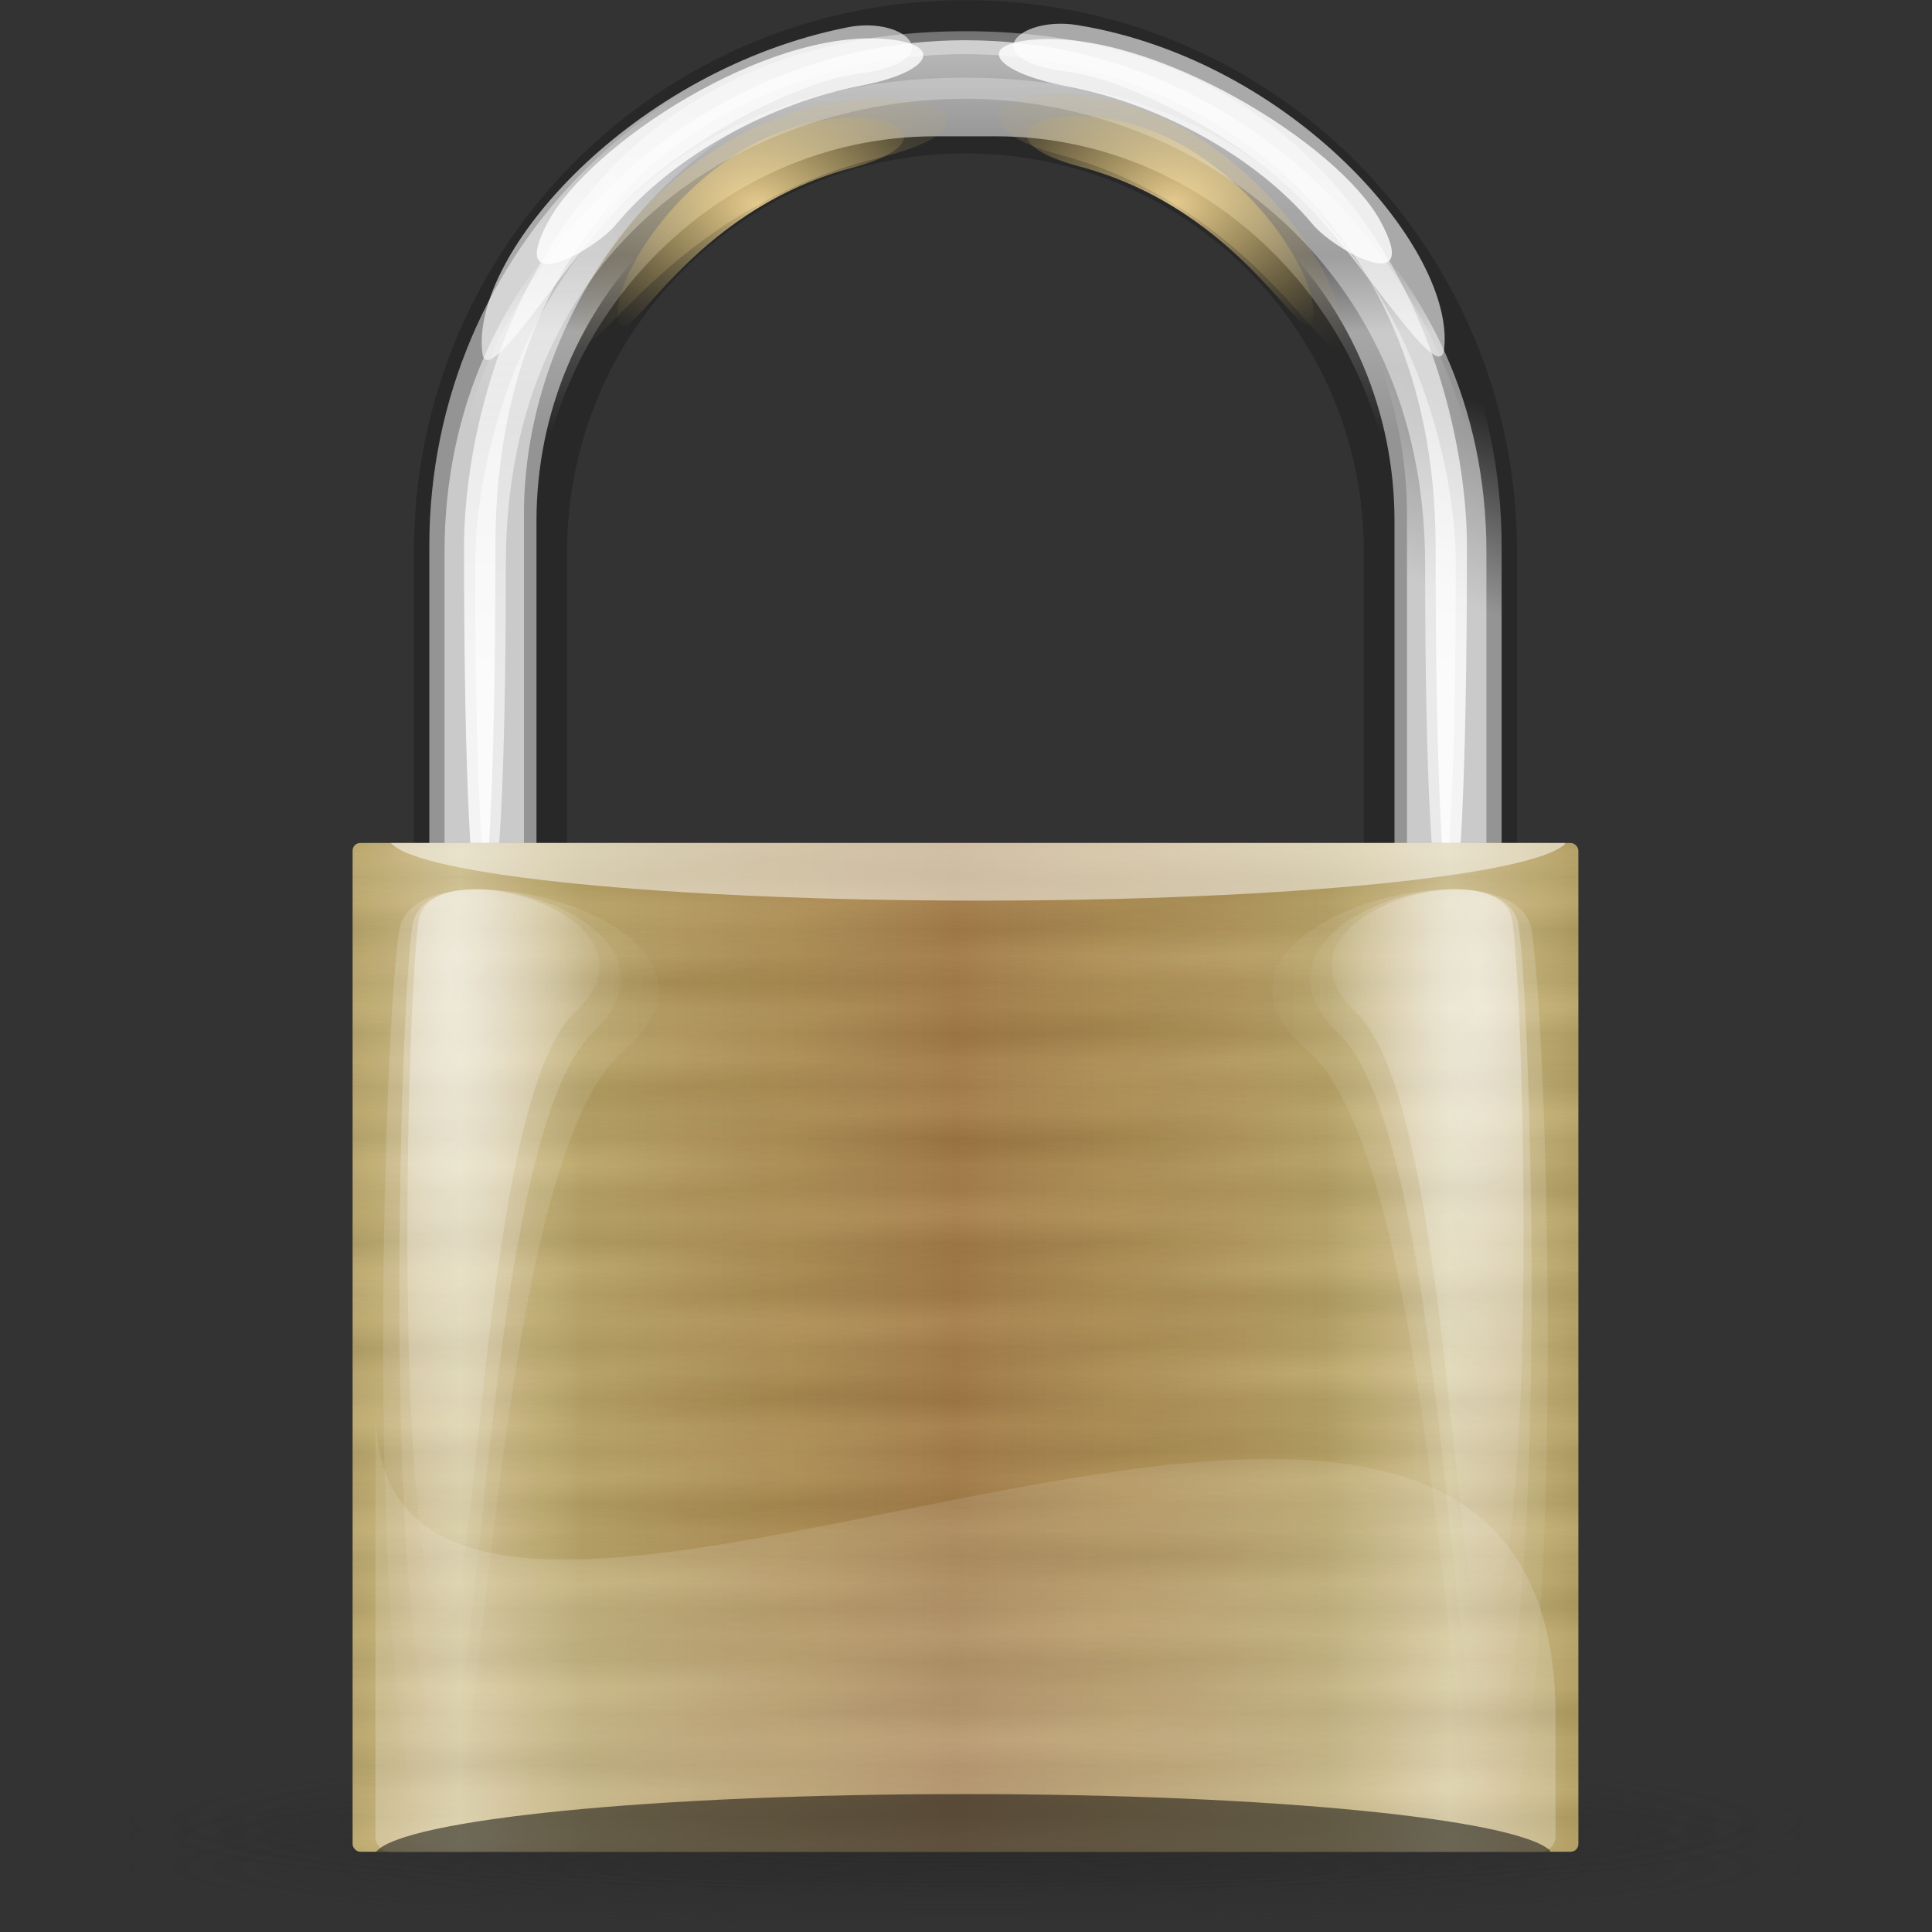 <?xml version="1.0" encoding="UTF-8" standalone="no"?>
<!-- Created with Inkscape (http://www.inkscape.org/) -->

<svg
   xmlns:dc="http://purl.org/dc/elements/1.1/"
   xmlns:cc="http://creativecommons.org/ns#"
   xmlns:rdf="http://www.w3.org/1999/02/22-rdf-syntax-ns#"
   xmlns:svg="http://www.w3.org/2000/svg"
   xmlns="http://www.w3.org/2000/svg"
   xmlns:xlink="http://www.w3.org/1999/xlink"
   xmlns:sodipodi="http://sodipodi.sourceforge.net/DTD/sodipodi-0.dtd"
   xmlns:inkscape="http://www.inkscape.org/namespaces/inkscape"
   width="100"
   height="100"
   id="svg3339"
   sodipodi:version="0.32"
   inkscape:version="0.48.0 r9654"
   version="1.0"
   sodipodi:docname="lock.svg"
   inkscape:output_extension="org.inkscape.output.svg.inkscape">
  <rect width="100%" height="100%" fill="#333333" stroke="none"/>
  <defs
     id="defs3341">
    <linearGradient
       inkscape:collect="always"
       xlink:href="#linearGradient2780"
       id="linearGradient3435"
       gradientUnits="userSpaceOnUse"
       gradientTransform="matrix(2.136,0,0,1.826,2.349,-1.013)"
       spreadMethod="pad"
       x1="26.974"
       y1="68.68"
       x2="26.974"
       y2="44.981" />
    <radialGradient
       inkscape:collect="always"
       xlink:href="#linearGradient2780"
       id="radialGradient3433"
       gradientUnits="userSpaceOnUse"
       gradientTransform="matrix(0.621,0,0,1.882,2.389,-9.409)"
       cx="20.361"
       cy="22.546"
       fx="20.361"
       fy="22.546"
       r="15.157" />
    <radialGradient
       inkscape:collect="always"
       xlink:href="#linearGradient2780"
       id="radialGradient3431"
       gradientUnits="userSpaceOnUse"
       gradientTransform="matrix(0.5,0,0,1.675,5.003,-5.108)"
       cx="20.361"
       cy="22.546"
       fx="20.361"
       fy="22.546"
       r="15.157" />
    <radialGradient
       inkscape:collect="always"
       xlink:href="#linearGradient2780"
       id="radialGradient3429"
       gradientUnits="userSpaceOnUse"
       gradientTransform="matrix(0.433,0,0,1.435,6.41,-0.113)"
       cx="20.361"
       cy="22.546"
       fx="20.361"
       fy="22.546"
       r="15.157" />
    <radialGradient
       inkscape:collect="always"
       xlink:href="#linearGradient2780"
       id="radialGradient3427"
       gradientUnits="userSpaceOnUse"
       gradientTransform="matrix(0.621,0,0,1.882,2.389,-9.409)"
       cx="20.361"
       cy="22.546"
       fx="20.361"
       fy="22.546"
       r="15.157" />
    <radialGradient
       inkscape:collect="always"
       xlink:href="#linearGradient2780"
       id="radialGradient3425"
       gradientUnits="userSpaceOnUse"
       gradientTransform="matrix(0.5,0,0,1.675,5.003,-5.108)"
       cx="20.361"
       cy="22.546"
       fx="20.361"
       fy="22.546"
       r="15.157" />
    <radialGradient
       inkscape:collect="always"
       xlink:href="#linearGradient2780"
       id="radialGradient3423"
       gradientUnits="userSpaceOnUse"
       gradientTransform="matrix(0.433,0,0,1.435,6.41,-0.113)"
       cx="20.361"
       cy="22.546"
       fx="20.361"
       fy="22.546"
       r="15.157" />
    <linearGradient
       inkscape:collect="always"
       xlink:href="#linearGradient2713"
       id="linearGradient3421"
       gradientUnits="userSpaceOnUse"
       gradientTransform="matrix(2.219,0,0,1.826,-0.051,-1.013)"
       spreadMethod="reflect"
       x1="17.682"
       y1="60.434"
       x2="17.425"
       y2="62.78" />
    <linearGradient
       inkscape:collect="always"
       xlink:href="#linearGradient2713"
       id="linearGradient3419"
       gradientUnits="userSpaceOnUse"
       gradientTransform="matrix(2.219,0,0,1.826,-0.051,-1.013)"
       spreadMethod="reflect"
       x1="24.261"
       y1="44.011"
       x2="24.606"
       y2="45.888" />
    <linearGradient
       id="linearGradient2713">
      <stop
         style="stop-color:#000000;stop-opacity:1;"
         offset="0"
         id="stop2715" />
      <stop
         style="stop-color:#ffffff;stop-opacity:1;"
         offset="1"
         id="stop2717" />
    </linearGradient>
    <linearGradient
       inkscape:collect="always"
       xlink:href="#linearGradient2713"
       id="linearGradient3417"
       gradientUnits="userSpaceOnUse"
       gradientTransform="matrix(2.219,0,0,1.826,-0.051,-1.013)"
       spreadMethod="reflect"
       x1="29.094"
       y1="46.357"
       x2="29.094"
       y2="47.296" />
    <linearGradient
       id="linearGradient2701">
      <stop
         style="stop-color:#a47c44;stop-opacity:1;"
         offset="0"
         id="stop2703" />
      <stop
         style="stop-color:#baa363;stop-opacity:1;"
         offset="0.75"
         id="stop2770" />
      <stop
         style="stop-color:#d6c795;stop-opacity:1;"
         offset="1"
         id="stop2705" />
    </linearGradient>
    <linearGradient
       inkscape:collect="always"
       xlink:href="#linearGradient2701"
       id="linearGradient3415"
       gradientUnits="userSpaceOnUse"
       gradientTransform="matrix(2.152,0,0,1.771,-0.051,4.352)"
       spreadMethod="reflect"
       x1="29.614"
       y1="52.609"
       x2="44.724"
       y2="52.609" />
    <radialGradient
       inkscape:collect="always"
       xlink:href="#linearGradient3057"
       id="radialGradient3413"
       gradientUnits="userSpaceOnUse"
       gradientTransform="scale(3.742,0.267)"
       cx="8.018"
       cy="231.983"
       fx="8.018"
       fy="231.983"
       r="7.483" />
    <radialGradient
       inkscape:collect="always"
       xlink:href="#linearGradient3057"
       id="radialGradient3411"
       gradientUnits="userSpaceOnUse"
       gradientTransform="scale(3.742,0.267)"
       cx="8.018"
       cy="231.983"
       fx="8.018"
       fy="231.983"
       r="7.483" />
    <linearGradient
       id="linearGradient3057">
      <stop
         style="stop-color:#282828;stop-opacity:1;"
         offset="0"
         id="stop3059" />
      <stop
         style="stop-color:#282828;stop-opacity:0;"
         offset="1"
         id="stop3061" />
    </linearGradient>
    <radialGradient
       inkscape:collect="always"
       xlink:href="#linearGradient3057"
       id="radialGradient3409"
       gradientUnits="userSpaceOnUse"
       gradientTransform="scale(3.742,0.267)"
       cx="8.018"
       cy="231.983"
       fx="8.018"
       fy="231.983"
       r="7.483" />
    <radialGradient
       inkscape:collect="always"
       xlink:href="#linearGradient2834"
       id="radialGradient3407"
       gradientUnits="userSpaceOnUse"
       gradientTransform="matrix(-2.846,0,0,2.088,139.525,-3.586)"
       cx="21.595"
       cy="8.981"
       fx="21.595"
       fy="8.981"
       r="6.068" />
    <radialGradient
       inkscape:collect="always"
       xlink:href="#linearGradient2834"
       id="radialGradient3405"
       gradientUnits="userSpaceOnUse"
       gradientTransform="matrix(3.085,0,0,2.053,-15.985,-3.149)"
       cx="21.595"
       cy="8.981"
       fx="21.595"
       fy="8.981"
       r="6.068" />
    <linearGradient
       inkscape:collect="always"
       xlink:href="#linearGradient2780"
       id="linearGradient3403"
       gradientUnits="userSpaceOnUse"
       gradientTransform="matrix(2.161,0,0,1.805,-0.051,2.267)"
       x1="33.184"
       y1="24.385"
       x2="33.184"
       y2="-13.17" />
    <linearGradient
       inkscape:collect="always"
       xlink:href="#linearGradient2780"
       id="linearGradient3401"
       gradientUnits="userSpaceOnUse"
       gradientTransform="matrix(2.21,0,0,1.964,-1.516,-2.171)"
       x1="33.184"
       y1="24.385"
       x2="33.184"
       y2="-13.17" />
    <linearGradient
       inkscape:collect="always"
       xlink:href="#linearGradient2780"
       id="linearGradient3399"
       gradientUnits="userSpaceOnUse"
       gradientTransform="matrix(1.632,0,0,2.483,-0.051,-0.013)"
       x1="38.782"
       y1="9.575"
       x2="38.782"
       y2="7.586" />
    <radialGradient
       inkscape:collect="always"
       xlink:href="#linearGradient2834"
       id="radialGradient3397"
       gradientUnits="userSpaceOnUse"
       gradientTransform="matrix(-2.367,0,0,1.727,129.123,-0.113)"
       cx="21.595"
       cy="8.981"
       fx="21.595"
       fy="8.981"
       r="6.068" />
    <linearGradient
       id="linearGradient2834">
      <stop
         style="stop-color:#ffe19c;stop-opacity:1;"
         offset="0"
         id="stop2836" />
      <stop
         style="stop-color:#b79e4f;stop-opacity:0;"
         offset="1"
         id="stop2838" />
    </linearGradient>
    <radialGradient
       inkscape:collect="always"
       xlink:href="#linearGradient2834"
       id="radialGradient3395"
       gradientUnits="userSpaceOnUse"
       gradientTransform="matrix(2.367,0,0,1.727,-0.404,-0.013)"
       cx="21.595"
       cy="8.981"
       fx="21.595"
       fy="8.981"
       r="6.068" />
    <linearGradient
       inkscape:collect="always"
       xlink:href="#linearGradient2780"
       id="linearGradient3393"
       gradientUnits="userSpaceOnUse"
       gradientTransform="matrix(1.638,0,0,2.474,-0.051,-0.013)"
       x1="38.363"
       y1="11.17"
       x2="39.724"
       y2="6.092" />
    <linearGradient
       id="linearGradient2780">
      <stop
         style="stop-color:#ffffff;stop-opacity:1;"
         offset="0"
         id="stop2782" />
      <stop
         style="stop-color:#ffffff;stop-opacity:0;"
         offset="1"
         id="stop2784" />
    </linearGradient>
    <linearGradient
       inkscape:collect="always"
       xlink:href="#linearGradient2780"
       id="linearGradient3391"
       gradientUnits="userSpaceOnUse"
       gradientTransform="matrix(1.632,0,0,2.436,-0.051,2.01)"
       x1="35.996"
       y1="1.625"
       x2="35.996"
       y2="11.711" />
    <inkscape:perspective
       sodipodi:type="inkscape:persp3d"
       inkscape:vp_x="0 : 526.18109 : 1"
       inkscape:vp_y="0 : 1000 : 0"
       inkscape:vp_z="744.09448 : 526.18109 : 1"
       inkscape:persp3d-origin="372.04724 : 350.78739 : 1"
       id="perspective3347" />
  </defs>
  <sodipodi:namedview
     id="base"
     pagecolor="#ffffff"
     bordercolor="#666666"
     borderopacity="1.0"
     inkscape:pageopacity="0.0"
     inkscape:pageshadow="2"
     inkscape:zoom="4.241582"
     inkscape:cx="38.618414"
     inkscape:cy="38.080153"
     inkscape:document-units="px"
     inkscape:current-layer="layer1"
     showgrid="false"
     inkscape:window-width="1528"
     inkscape:window-height="788"
     inkscape:window-x="1665"
     inkscape:window-y="250"
     inkscape:window-maximized="0" />
  <g
     inkscape:label="Ebene 1"
     inkscape:groupmode="layer"
     id="layer1"
     transform="translate(-254.392,-623.173)">
    <g
       transform="matrix(0.788,0,0,0.788,253.65,621.607)"
       id="g9371">
      <g
         id="layer2">
        <path
           d="M 64.359,2 C 44.287,2 28.128,18.159 28.128,38.231 l 0,40.257 10.064,0 0,-40.257 c 0,-14.496 11.67,-26.167 26.167,-26.167 14.496,0 26.167,11.67 26.167,26.167 l 0,40.257 10.064,0 0,-40.257 C 100.59,18.159 84.431,2 64.359,2 z"
           id="rect2723"
           style="fill:#282828;fill-opacity:1;fill-rule:evenodd;stroke:none"
           inkscape:connector-curvature="0" />
        <path
           d="m 64.359,4.629 c -18.957,0 -34.218,16.307 -34.218,34.909 l 0,37.528 c 0,14.089 8.776,26.05 21.26,31.047 C 42.457,104.041 36.18,95.314 36.18,84.967 l 0,-47.404 c 0,-14.225 11.67,-26.621 26.167,-26.621 l 4.026,0 c 14.496,0 26.167,12.396 26.167,26.621 l 0,47.404 c 0,10.347 -6.277,19.074 -15.222,23.147 12.484,-4.998 21.26,-16.958 21.26,-31.047 l 0,-37.528 c 0,-18.602 -15.261,-34.909 -34.218,-34.909 z"
           id="path3082"
           style="opacity:0.65;fill:url(#linearGradient3391);fill-opacity:1;fill-rule:evenodd;stroke:none"
           inkscape:connector-curvature="0" />
        <path
           d="m 64.359,2.854 c -19.51,0 -35.217,15.601 -35.217,34.98 l 0,39.095 c 0,14.677 9.033,27.137 21.881,32.344 C 41.817,105.03 35.357,95.938 35.357,85.16 l 0,-49.383 c 0,-14.819 12.011,-29.082 26.93,-29.082 l 4.143,0 c 14.919,0 26.93,14.263 26.93,29.082 l 0,49.383 c 0,10.779 -6.46,19.87 -15.666,24.113 C 90.543,104.066 99.576,91.606 99.576,76.929 l 0,-39.095 c 0,-19.379 -15.707,-34.98 -35.217,-34.98 z"
           id="path2931"
           style="opacity:0.5;fill:url(#linearGradient3393);fill-opacity:1;fill-rule:evenodd;stroke:none"
           inkscape:connector-curvature="0" />
        <path
           d="m 49.471,12.003 c -5.438,3.405 -8.499,9.21 -7.9,11.145 0.646,2.085 4.467,-7.234 15.283,-10.119 8.341,-2.225 -4.93e-4,-5.649 -7.384,-1.026 z"
           id="path2861"
           style="opacity:0.8;fill:url(#radialGradient3395);fill-opacity:1;fill-rule:evenodd;stroke:none"
           inkscape:connector-curvature="0" />
        <path
           d="m 79.248,11.903 c 5.438,3.405 8.499,9.21 7.9,11.145 -0.646,2.085 -4.467,-7.234 -15.283,-10.119 -8.341,-2.225 4.93e-4,-5.649 7.384,-1.026 z"
           id="path2871"
           style="opacity:0.8;fill:url(#radialGradient3397);fill-opacity:1;fill-rule:evenodd;stroke:none"
           inkscape:connector-curvature="0" />
        <path
           d="m 64.359,6.279 c -18.957,0 -34.218,12.995 -34.218,31.951 l 0,38.244 c 0,14.358 8.776,26.546 21.26,31.639 C 42.457,103.963 36.18,95.07 36.18,84.526 l 0,-48.308 c 0,-14.496 11.67,-26.182 26.167,-26.182 l 4.026,0 c 14.496,0 26.167,11.686 26.167,26.182 l 0,48.308 c 0,10.544 -6.277,19.437 -15.222,23.588 12.484,-5.093 21.26,-17.281 21.26,-31.639 l 0,-38.244 c 0,-18.957 -15.261,-31.951 -34.218,-31.951 z"
           id="rect2875"
           style="opacity:0.5;fill:url(#linearGradient3399);fill-opacity:1;fill-rule:evenodd;stroke:none"
           inkscape:connector-curvature="0" />
        <path
           d="m 64.359,4.039 c -26.762,0 -32.937,23.315 -32.937,33.86 0,31.634 2.059,31.634 2.059,0 0,-23.199 16.463,-32.355 30.879,-32.355 14.416,0 30.879,10.103 30.879,32.355 0,31.634 2.059,31.634 2.059,0 0,-10.545 -6.176,-33.86 -32.937,-33.86 z"
           id="path2933"
           style="opacity:0.8;fill:url(#linearGradient3401);fill-opacity:1;fill-rule:evenodd;stroke:none"
           inkscape:connector-curvature="0" />
        <path
           d="m 64.359,7.091 c -26.167,0 -32.205,22.3 -32.205,31.987 0,29.062 2.013,29.062 2.013,0 0,-21.312 16.097,-30.605 30.192,-30.605 14.096,0 30.192,10.162 30.192,30.605 0,29.062 2.013,29.062 2.013,0 0,-9.687 -6.038,-31.987 -32.205,-31.987 z"
           id="path2885"
           style="opacity:0.6;fill:url(#linearGradient3403);fill-opacity:1;fill-rule:evenodd;stroke:none"
           inkscape:connector-curvature="0" />
        <path
           d="m 36.98,16.488 c -2.875,5.248 3.027,1.931 4.398,0.274 C 45.232,12.102 51.745,8.725 57.463,7.623 62.257,6.698 62.988,4.847 59.04,4.541 51.168,3.93 39.736,11.456 36.98,16.488 z"
           id="path2897"
           style="opacity:0.8;fill:#ffffff;fill-opacity:1;fill-rule:evenodd;stroke:none"
           inkscape:connector-curvature="0" />
        <path
           d="m 32.623,25.156 c 0.305,2.565 5.263,-5.798 9.168,-9.724 C 46.559,10.637 53.787,7.281 57.265,6.838 63.463,6.047 60.521,3.01 56.636,3.777 42.516,6.566 31.846,18.616 32.623,25.156 z"
           id="path2901"
           style="opacity:0.6;fill:#ffffff;fill-opacity:1;fill-rule:evenodd;stroke:none"
           inkscape:connector-curvature="0" />
        <path
           d="M 91.58,16.452 C 94.474,21.689 88.56,18.394 87.183,16.742 83.312,12.097 76.786,8.744 71.064,7.662 66.266,6.756 64.916,4.91 68.863,4.589 76.733,3.949 88.805,11.43 91.58,16.452 z"
           id="path2909"
           style="opacity:0.8;fill:#ffffff;fill-opacity:1;fill-rule:evenodd;stroke:none"
           inkscape:connector-curvature="0" />
        <path
           d="M 95.798,24.925 C 95.503,27.491 90.514,19.146 86.595,15.235 81.809,10.458 74.569,7.128 71.09,6.698 64.889,5.93 67.797,3.002 71.707,3.635 85.848,5.937 96.551,18.382 95.798,24.925 z"
           id="path2911"
           style="opacity:0.6;fill:#ffffff;fill-opacity:1;fill-rule:evenodd;stroke:none"
           inkscape:connector-curvature="0" />
        <path
           d="m 49.032,11.138 c -7.089,4.049 -11.079,10.951 -10.298,13.252 0.842,2.479 5.823,-8.601 19.923,-12.032 10.873,-2.646 -6.42e-4,-6.717 -9.625,-1.22 z"
           id="path2953"
           style="opacity:0.4;fill:url(#radialGradient3405);fill-opacity:1;fill-rule:evenodd;stroke:none"
           inkscape:connector-curvature="0" />
        <path
           d="m 79.54,10.945 c 6.541,4.118 10.221,11.138 9.501,13.478 -0.777,2.521 -5.372,-8.748 -18.381,-12.238 -10.031,-2.691 5.92e-4,-6.831 8.88,-1.24 z"
           id="path2957"
           style="opacity:0.4;fill:url(#radialGradient3407);fill-opacity:1;fill-rule:evenodd;stroke:none"
           inkscape:connector-curvature="0" />
        <path
           d="m 58,62 c 0,1.105 -12.536,2 -28,2 -15.464,0 -28,-0.895 -28,-2 -2e-7,-1.105 12.536,-2 28,-2 15.464,0 28,0.895 28,2 l 0,0 z"
           id="path3055"
           style="opacity:0.4;fill:url(#radialGradient3409);fill-opacity:1;fill-rule:evenodd;stroke:none"
           transform="matrix(2.013,0,0,2.013,3.974,-0.013)"
           inkscape:connector-curvature="0" />
        <path
           d="m 58,62 c 0,1.105 -12.536,2 -28,2 -15.464,0 -28,-0.895 -28,-2 -2e-7,-1.105 12.536,-2 28,-2 15.464,0 28,0.895 28,2 l 0,0 z"
           id="path3065"
           style="opacity:0.4;fill:url(#radialGradient3411);fill-opacity:1;fill-rule:evenodd;stroke:none"
           transform="matrix(2.013,0,0,2.516,3.974,-34.231)"
           inkscape:connector-curvature="0" />
        <path
           d="m 58,62 c 0,1.105 -12.536,2 -28,2 -15.464,0 -28,-0.895 -28,-2 -2e-7,-1.105 12.536,-2 28,-2 15.464,0 28,0.895 28,2 l 0,0 z"
           id="path3067"
           style="opacity:0.4;fill:url(#radialGradient3413);fill-opacity:1;fill-rule:evenodd;stroke:none"
           transform="matrix(2.013,0,0,2.013,3.974,-2.026)"
           inkscape:connector-curvature="0" />
      </g>
      <g
         id="g9391">
        <rect
           height="66.259"
           id="rect1941"
           rx="0.5"
           ry="0.5"
           style="fill:url(#linearGradient3415);fill-opacity:1;fill-rule:evenodd;stroke:none"
           width="80.513"
           x="24.103"
           y="57.359" />
        <rect
           height="66.259"
           id="rect2709"
           rx="0.5"
           ry="0.5"
           style="opacity:0.03;fill:url(#linearGradient3417);fill-opacity:1;fill-rule:evenodd;stroke:none"
           width="80.513"
           x="24.103"
           y="57.359" />
        <rect
           height="66.259"
           id="rect2734"
           rx="0.5"
           ry="0.5"
           style="opacity:0.03;fill:url(#linearGradient3419);fill-opacity:1;fill-rule:evenodd;stroke:none"
           width="80.513"
           x="24.103"
           y="57.359" />
        <rect
           height="66.259"
           id="rect2738"
           rx="0.5"
           ry="0.5"
           style="opacity:0.03;fill:url(#linearGradient3421);fill-opacity:1;fill-rule:evenodd;stroke:none"
           width="80.513"
           x="24.103"
           y="57.359" />
        <path
           d="m 26.619,57.359 c 1.81,2.122 18.145,3.786 38.655,3.786 20.229,0 36.293,-1.647 38.484,-3.727 -0.031,-0.003 -0.025,-0.059 -0.057,-0.059 l -77.082,0 z"
           id="path2727"
           style="opacity:0.5;fill:#ffffff;fill-opacity:1;fill-rule:evenodd;stroke:none"
           inkscape:connector-curvature="0" />
        <g
           id="g2798"
           transform="matrix(1.719,0,0,1.982,4.421,1.488)">
          <path
             d="m 13.971,30.767 c -0.44,2.63 -0.931,19.309 0.696,22.88 1.592,3.493 1.393,-16.667 5.273,-19.84 3.921,-3.207 -5.555,-5.52 -5.969,-3.04 z"
             id="path2778"
             style="opacity:0.403;fill:url(#radialGradient3423);fill-opacity:1;fill-rule:evenodd;stroke:none"
             inkscape:connector-curvature="0" />
          <path
             d="m 13.729,30.942 c -0.507,3.07 -1.074,22.541 0.804,26.71 1.837,4.078 1.607,-19.457 6.085,-23.161 4.525,-3.744 -6.41,-6.444 -6.889,-3.549 z"
             id="path2790"
             style="opacity:0.3;fill:url(#radialGradient3425);fill-opacity:1;fill-rule:evenodd;stroke:none"
             inkscape:connector-curvature="0" />
          <path
             d="m 13.232,31.092 c -0.63,3.449 -1.335,25.325 0.999,30.009 2.283,4.582 1.997,-21.86 7.561,-26.022 5.623,-4.206 -7.966,-7.24 -8.56,-3.987 z"
             id="path2794"
             style="opacity:0.2;fill:url(#radialGradient3427);fill-opacity:1;fill-rule:evenodd;stroke:none"
             inkscape:connector-curvature="0" />
        </g>
        <g
           id="g2803"
           transform="matrix(-1.719,0,0,1.982,124.297,1.488)">
          <path
             d="m 13.971,30.767 c -0.44,2.63 -0.931,19.309 0.696,22.88 1.592,3.493 1.393,-16.667 5.273,-19.84 3.921,-3.207 -5.555,-5.52 -5.969,-3.04 z"
             id="path2805"
             style="opacity:0.403;fill:url(#radialGradient3429);fill-opacity:1;fill-rule:evenodd;stroke:none"
             inkscape:connector-curvature="0" />
          <path
             d="m 13.729,30.942 c -0.507,3.07 -1.074,22.541 0.804,26.71 1.837,4.078 1.607,-19.457 6.085,-23.161 4.525,-3.744 -6.41,-6.444 -6.889,-3.549 z"
             id="path2807"
             style="opacity:0.3;fill:url(#radialGradient3431);fill-opacity:1;fill-rule:evenodd;stroke:none"
             inkscape:connector-curvature="0" />
          <path
             d="m 13.232,31.092 c -0.63,3.449 -1.335,25.325 0.999,30.009 2.283,4.582 1.997,-21.86 7.561,-26.022 5.623,-4.206 -7.966,-7.24 -8.56,-3.987 z"
             id="path2809"
             style="opacity:0.2;fill:url(#radialGradient3433);fill-opacity:1;fill-rule:evenodd;stroke:none"
             inkscape:connector-curvature="0" />
        </g>
        <path
           d="m 103.116,114.725 0,7.887 c 0,0.558 -0.432,1.006 -0.969,1.006 l -75.575,0 c -0.537,0 -0.969,-0.449 -0.969,-1.006 l 0,-28.015 c 0,29.517 77.513,-20.879 77.513,20.128 z"
           id="rect3077"
           style="opacity:0.25;fill:url(#linearGradient3435);fill-opacity:1;fill-rule:evenodd;stroke:none"
           inkscape:connector-curvature="0" />
        <path
           d="m 25.647,123.618 c 1.81,-2.122 18.145,-3.786 38.655,-3.786 20.229,0 36.293,1.647 38.484,3.727 -0.031,0.003 -0.025,0.059 -0.057,0.059 l -77.082,0 z"
           id="path2768"
           style="opacity:0.5;fill:#000000;fill-opacity:1;fill-rule:evenodd;stroke:none"
           inkscape:connector-curvature="0" />
      </g>
    </g>
  </g>
</svg>
